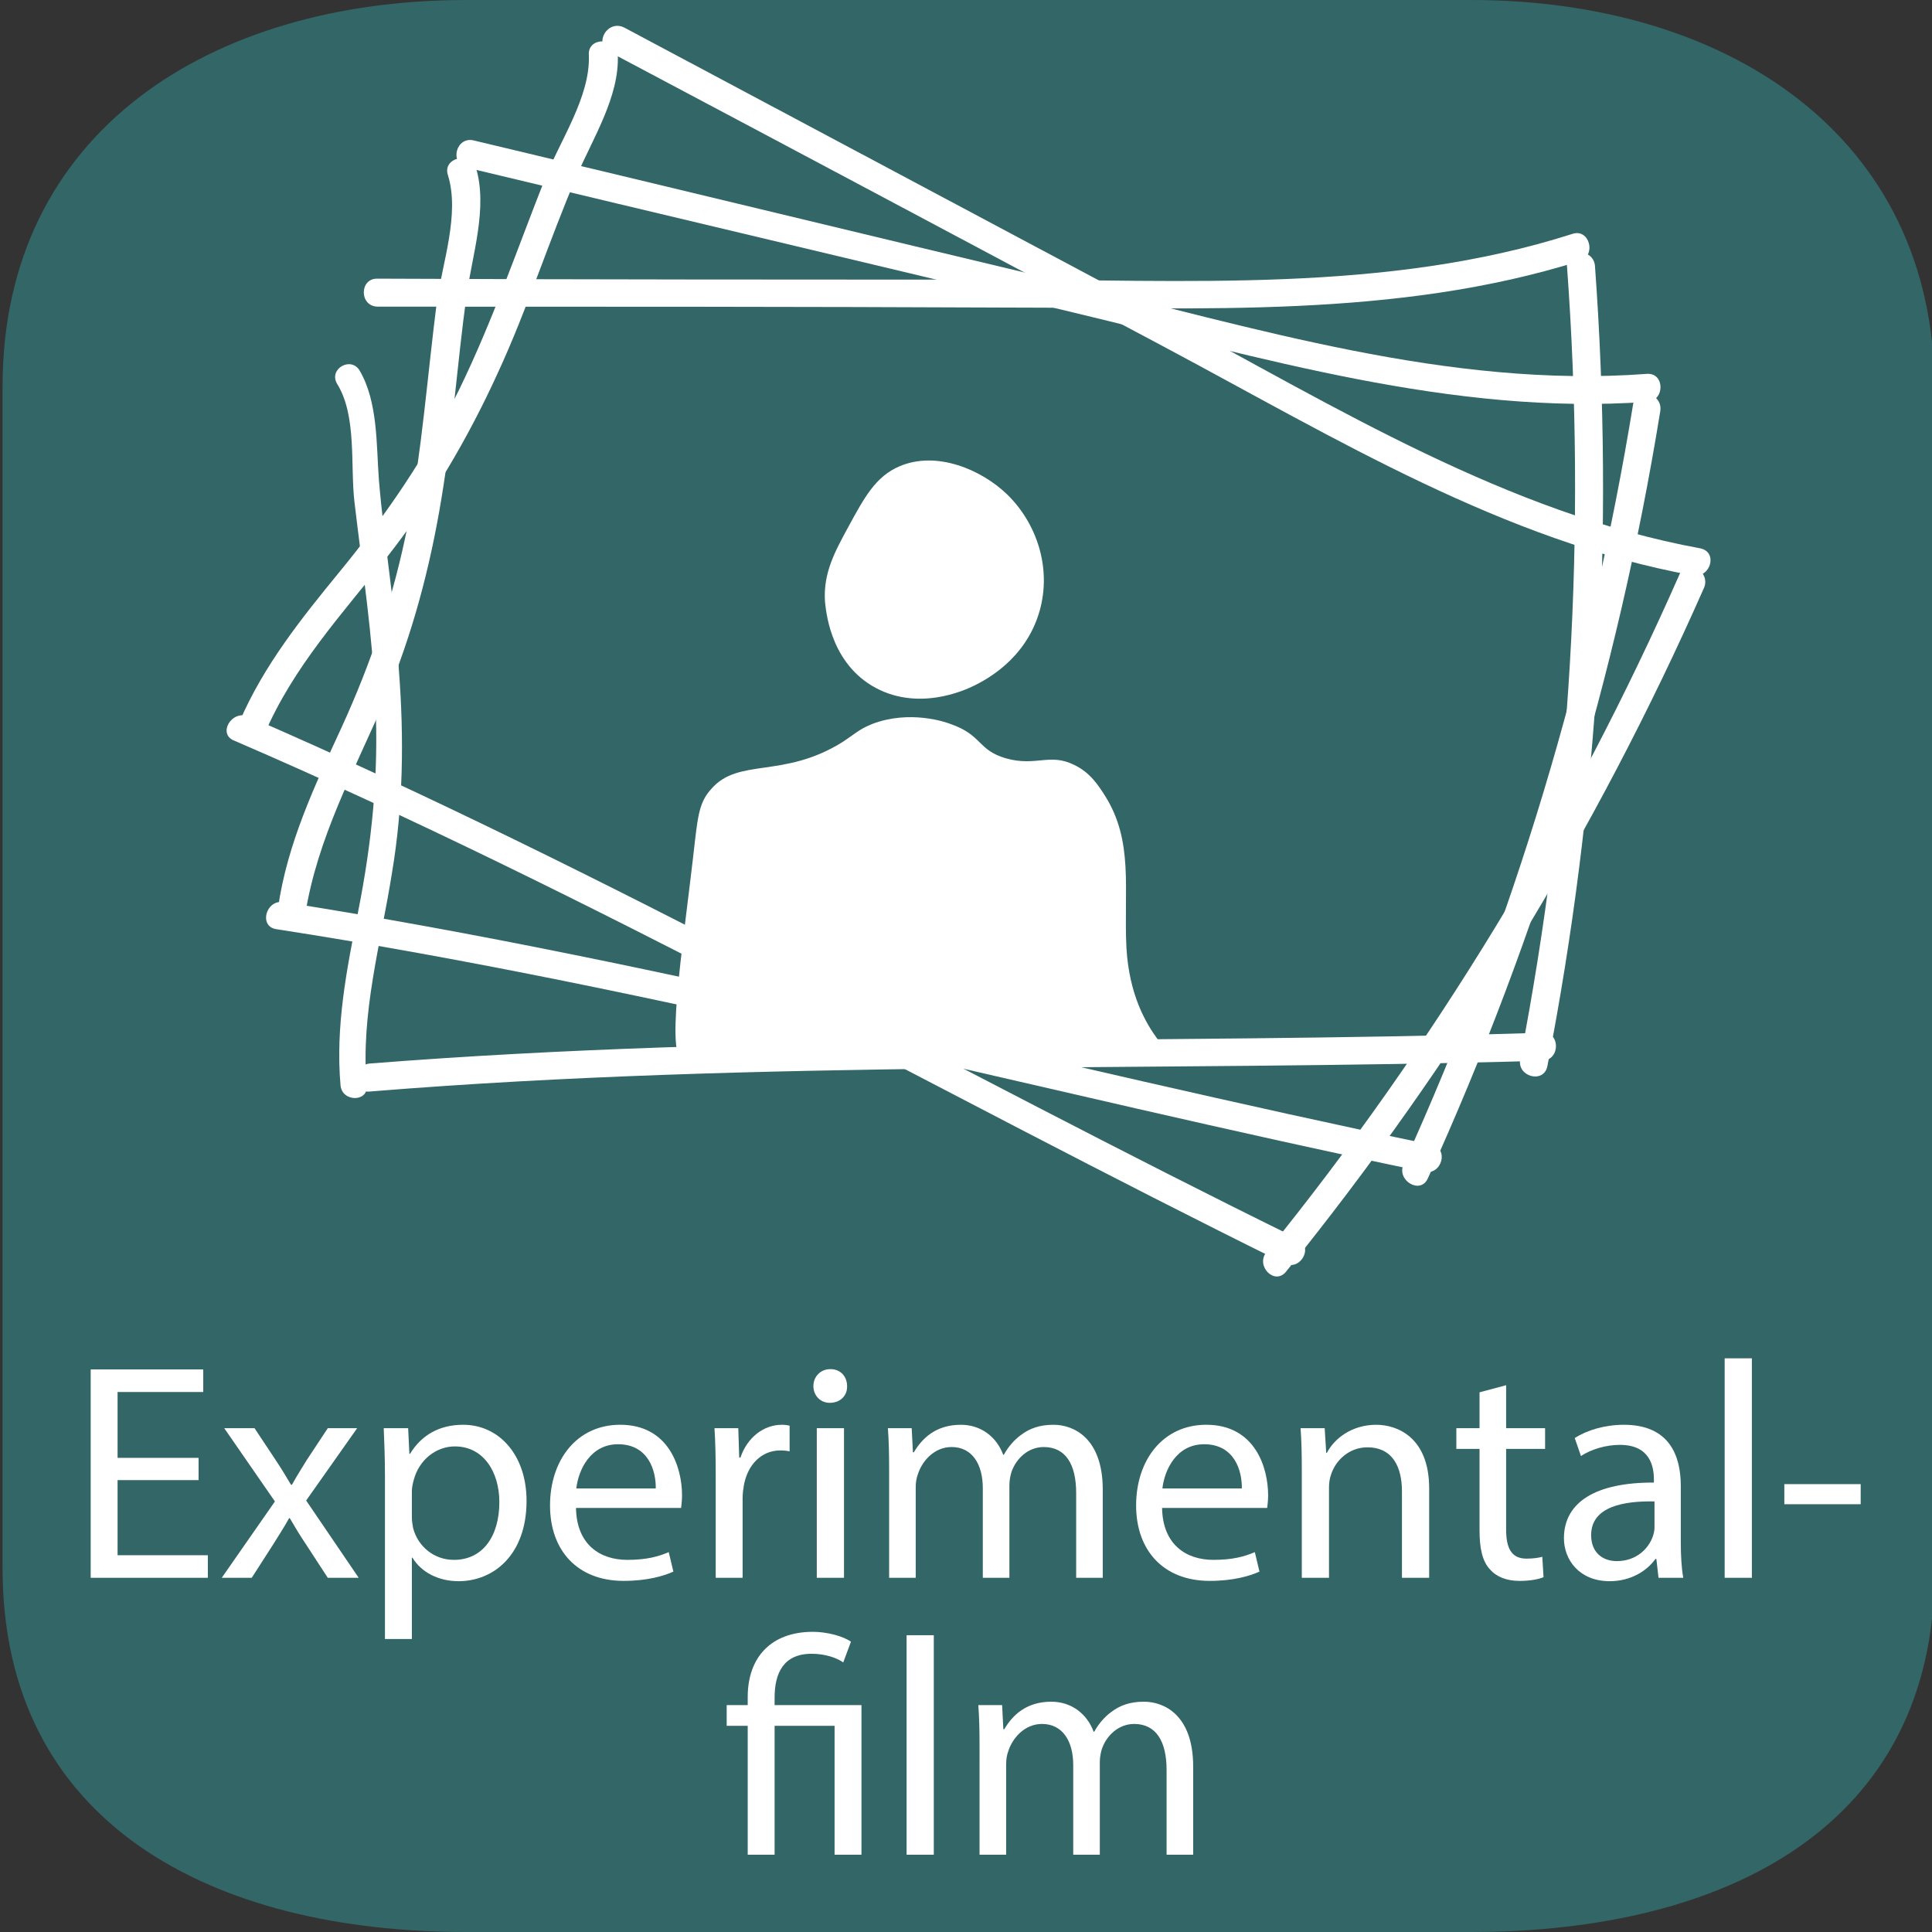 <?xml version="1.0" encoding="utf-8"?>
<!-- Generator: Adobe Illustrator 16.0.3, SVG Export Plug-In . SVG Version: 6.00 Build 0)  -->
<!DOCTYPE svg PUBLIC "-//W3C//DTD SVG 1.1//EN" "http://www.w3.org/Graphics/SVG/1.1/DTD/svg11.dtd">
<svg version="1.1" id="Ebene_1" xmlns:x="http://ns.adobe.com/Extensibility/1.0/" xmlns:i="http://ns.adobe.com/AdobeIllustrator/10.0/" xmlns:graph="http://ns.adobe.com/Graphs/1.0/"
	 xmlns="http://www.w3.org/2000/svg" xmlns:xlink="http://www.w3.org/1999/xlink" x="0px" y="0px" width="300px" height="300px"
	 viewBox="4.074 5 300 300" enable-background="new 4.074 5 300 300" xml:space="preserve">
<rect x="4.074" y="5" width="300" height="300" fill="#333333" stroke="none"/>
<path fill="#336666" d="M232.474,305H76.473c-39.601,0-72-16.9-72-56.5V65c0-39.6,32.399-60,72-60h156.001c39.6,0,72,20.9,72,60.5
	V249C304.474,288.6,272.073,305,232.474,305z"/>
<g>
	<path fill="#FFFFFF" d="M34.908,234.83H22.331v11.666h14.018V250H18.156v-32.355h17.474v3.505H22.331v10.226h12.577V234.83z"/>
	<path fill="#FFFFFF" d="M43.595,226.766l3.313,4.992c0.863,1.297,1.584,2.497,2.352,3.793h0.145
		c0.768-1.393,1.536-2.592,2.304-3.84l3.265-4.945h4.561l-7.921,11.233L59.772,250h-4.8l-3.408-5.232
		c-0.912-1.344-1.681-2.641-2.496-4.032h-0.097c-0.768,1.392-1.584,2.64-2.448,4.032L43.162,250h-4.656l8.257-11.857l-7.872-11.377
		H43.595z"/>
	<path fill="#FFFFFF" d="M63.85,234.351c0-2.976-0.096-5.376-0.191-7.585h3.792l0.192,3.984h0.096
		c1.729-2.832,4.465-4.512,8.257-4.512c5.616,0,9.841,4.752,9.841,11.809c0,8.354-5.089,12.48-10.561,12.48
		c-3.072,0-5.761-1.344-7.153-3.647h-0.096v12.625H63.85V234.351z M68.027,240.543c0,0.624,0.096,1.2,0.192,1.729
		c0.768,2.928,3.312,4.944,6.336,4.944c4.465,0,7.057-3.648,7.057-8.978c0-4.656-2.448-8.641-6.912-8.641
		c-2.881,0-5.568,2.064-6.385,5.232c-0.145,0.529-0.288,1.152-0.288,1.729V240.543z"/>
	<path fill="#FFFFFF" d="M93.514,239.15c0.096,5.713,3.744,8.065,7.969,8.065c3.024,0,4.849-0.528,6.433-1.2l0.72,3.024
		c-1.488,0.672-4.032,1.44-7.729,1.44c-7.152,0-11.425-4.705-11.425-11.713c0-7.01,4.128-12.529,10.896-12.529
		c7.585,0,9.602,6.672,9.602,10.945c0,0.863-0.097,1.535-0.145,1.967H93.514z M105.899,236.127c0.049-2.688-1.104-6.865-5.856-6.865
		c-4.272,0-6.145,3.938-6.48,6.865H105.899z"/>
	<path fill="#FFFFFF" d="M115.209,234.015c0-2.736-0.048-5.089-0.191-7.249h3.696l0.144,4.561h0.192
		c1.056-3.12,3.601-5.088,6.433-5.088c0.479,0,0.816,0.048,1.2,0.144v3.984c-0.433-0.096-0.864-0.144-1.44-0.144
		c-2.977,0-5.088,2.256-5.664,5.424c-0.097,0.576-0.192,1.248-0.192,1.969V250h-4.177V234.015z"/>
	<path fill="#FFFFFF" d="M135.61,220.237c0.048,1.44-1.009,2.593-2.688,2.593c-1.488,0-2.544-1.152-2.544-2.593
		c0-1.487,1.104-2.64,2.64-2.64C134.601,217.598,135.61,218.75,135.61,220.237z M130.905,250v-23.234h4.225V250H130.905z"/>
	<path fill="#FFFFFF" d="M142.137,233.055c0-2.4-0.048-4.369-0.191-6.289h3.696l0.191,3.744h0.145
		c1.296-2.207,3.456-4.271,7.297-4.271c3.168,0,5.568,1.92,6.576,4.656h0.096c0.721-1.297,1.633-2.305,2.593-3.024
		c1.392-1.056,2.928-1.632,5.137-1.632c3.072,0,7.632,2.016,7.632,10.08V250h-4.128v-13.153c0-4.464-1.632-7.152-5.04-7.152
		c-2.4,0-4.272,1.776-4.993,3.841c-0.191,0.576-0.336,1.344-0.336,2.111V250h-4.128v-13.922c0-3.695-1.633-6.384-4.849-6.384
		c-2.641,0-4.561,2.112-5.232,4.224c-0.24,0.625-0.336,1.345-0.336,2.064V250h-4.129V233.055z"/>
	<path fill="#FFFFFF" d="M184.521,239.15c0.096,5.713,3.744,8.065,7.969,8.065c3.024,0,4.849-0.528,6.433-1.2l0.72,3.024
		c-1.488,0.672-4.032,1.44-7.729,1.44c-7.152,0-11.425-4.705-11.425-11.713c0-7.01,4.128-12.529,10.896-12.529
		c7.585,0,9.602,6.672,9.602,10.945c0,0.863-0.097,1.535-0.145,1.967H184.521z M196.906,236.127
		c0.049-2.688-1.104-6.865-5.856-6.865c-4.272,0-6.145,3.938-6.48,6.865H196.906z"/>
	<path fill="#FFFFFF" d="M206.216,233.055c0-2.4-0.048-4.369-0.191-6.289h3.744l0.24,3.841h0.096
		c1.152-2.208,3.841-4.368,7.681-4.368c3.217,0,8.209,1.92,8.209,9.889V250h-4.225v-13.393c0-3.745-1.393-6.865-5.376-6.865
		c-2.785,0-4.945,1.969-5.665,4.32c-0.192,0.528-0.288,1.248-0.288,1.969V250h-4.225V233.055z"/>
	<path fill="#FFFFFF" d="M237.945,220.094v6.672h6.049v3.217h-6.049v12.529c0,2.88,0.816,4.512,3.168,4.512
		c1.104,0,1.921-0.144,2.448-0.287l0.192,3.168c-0.816,0.336-2.112,0.576-3.744,0.576c-1.969,0-3.553-0.625-4.561-1.776
		c-1.2-1.249-1.632-3.313-1.632-6.049v-12.673h-3.601v-3.217h3.601v-5.568L237.945,220.094z"/>
	<path fill="#FFFFFF" d="M261.609,250l-0.336-2.928h-0.144c-1.297,1.824-3.793,3.455-7.104,3.455c-4.705,0-7.105-3.312-7.105-6.672
		c0-5.617,4.993-8.689,13.97-8.641v-0.48c0-1.92-0.528-5.376-5.28-5.376c-2.16,0-4.417,0.672-6.049,1.728l-0.96-2.783
		c1.92-1.248,4.704-2.064,7.633-2.064c7.104,0,8.833,4.848,8.833,9.504v8.689c0,2.016,0.096,3.984,0.384,5.568H261.609z
		 M260.985,238.143c-4.608-0.096-9.841,0.721-9.841,5.232c0,2.736,1.824,4.033,3.984,4.033c3.024,0,4.944-1.92,5.616-3.889
		c0.145-0.432,0.24-0.912,0.24-1.344V238.143z"/>
	<path fill="#FFFFFF" d="M271.879,215.917h4.225V250h-4.225V215.917z"/>
	<path fill="#FFFFFF" d="M293,235.455v3.12h-11.856v-3.12H293z"/>
	<path fill="#FFFFFF" d="M120.178,293v-20.018h-3.265v-3.217h3.265v-1.248c0-6.145,3.601-10.129,10.129-10.129
		c2.16,0,4.704,0.672,5.904,1.537l-1.2,3.216c-1.008-0.72-2.832-1.345-4.896-1.345c-4.464,0-5.761,3.121-5.761,6.816v1.152h13.489
		V293h-4.176v-20.018h-9.313V293H120.178z"/>
	<path fill="#FFFFFF" d="M144.849,258.917h4.225V293h-4.225V258.917z"/>
	<path fill="#FFFFFF" d="M156.177,276.055c0-2.4-0.048-4.369-0.191-6.289h3.696l0.191,3.744h0.145
		c1.296-2.207,3.456-4.271,7.297-4.271c3.168,0,5.568,1.92,6.576,4.656h0.096c0.721-1.297,1.633-2.305,2.593-3.024
		c1.392-1.056,2.928-1.632,5.137-1.632c3.072,0,7.632,2.016,7.632,10.08V293h-4.128v-13.153c0-4.464-1.632-7.152-5.04-7.152
		c-2.4,0-4.272,1.776-4.993,3.841c-0.191,0.576-0.336,1.344-0.336,2.111V293h-4.128v-13.922c0-3.695-1.633-6.384-4.849-6.384
		c-2.641,0-4.561,2.112-5.232,4.224c-0.24,0.625-0.336,1.345-0.336,2.064V293h-4.129V276.055z"/>
</g>
<g>
	<g>
		<path fill="#FFFFFF" d="M56.414,64.59c3.11,5.003,2.028,12.711,2.704,18.39c1.218,10.412,2.841,20.689,3.246,31.236
			c0.541,10.952-0.542,21.636-2.705,32.453c-1.757,8.924-3.515,17.713-2.704,26.908c0.271,2.569,4.327,2.569,4.057,0
			c-0.945-11.224,2.163-21.905,3.922-32.993c1.758-10.412,1.894-20.959,1.082-31.506c-0.541-10.007-2.3-19.743-3.11-29.614
			c-0.406-5.409-0.135-12.035-2.975-16.902C58.578,60.263,55.062,62.291,56.414,64.59L56.414,64.59z"/>
	</g>
</g>
<g>
	<g>
		<g>
			<path fill="#FFFFFF" d="M61.451,174.494c60.579-4.927,121.447-3.043,182.168-4.781c2.755-0.146,2.755-4.493,0-4.348
				c-60.722,1.884-121.59,0-182.168,4.781C58.698,170.437,58.698,174.784,61.451,174.494L61.451,174.494z"/>
		</g>
	</g>
	<g>
		<g>
			<path fill="#FFFFFF" d="M62.756,52.615c32.752,0,65.505,0,98.114,0.146c29.562,0,59.995,1.739,88.547-7.246
				c2.606-0.871,1.448-5.073-1.161-4.203c-28.984,9.275-60.286,7.102-90.284,7.102c-31.739,0-63.477,0-95.36-0.146
				C59.858,48.268,59.858,52.615,62.756,52.615L62.756,52.615z"/>
		</g>
	</g>
	<g>
		<g>
			<path fill="#FFFFFF" d="M247.388,46.239c3.042,41.303,0.579,82.606-7.246,123.184c-0.581,2.752,3.622,3.913,4.203,1.158
				c7.97-41.012,10.433-82.749,7.391-124.342C251.447,43.485,247.099,43.485,247.388,46.239L247.388,46.239z"/>
		</g>
	</g>
	<path fill="#FFFFFF" d="M110.581,170.001c-3.479,0.146-0.581-16.666,1.448-34.781c0.437-3.622,0.726-5.796,2.465-7.68
		c4.201-4.927,11.159-1.594,20.289-7.246c2.027-1.304,2.608-2.028,4.782-2.899c5.796-2.174,11.305-0.29,12.03,0
		c5.072,1.739,4.203,4.058,8.695,5.363c4.636,1.304,6.81-0.87,10.577,1.014c2.465,1.16,3.771,3.189,4.783,4.782
		c4.492,7.102,2.899,14.492,3.335,23.622c0.868,14.783,10.434,17.391,5.071,17.391C165.652,169.713,127.971,169.567,110.581,170.001
		z"/>
	<path fill="#FFFFFF" d="M139.42,111.454c6.956,4.201,14.492,0.725,15.941,0c1.45-0.725,7.972-3.913,10.146-11.594
		c1.885-6.667-0.437-13.623-5.073-18.115c-3.911-3.769-10.87-6.812-16.666-4.348c-3.768,1.594-5.509,4.927-7.971,9.421
		c-2.03,3.767-3.914,7.1-3.623,11.593C132.319,99.425,132.755,107.396,139.42,111.454z"/>
	<g>
		<g>
			<path fill="#FFFFFF" d="M46.959,149.278c59.998,9.275,118.837,25.36,178.254,37.68c2.754,0.579,3.915-3.624,1.16-4.202
				c-59.418-12.319-118.255-28.26-178.253-37.68C45.365,144.64,44.207,148.844,46.959,149.278L46.959,149.278z"/>
		</g>
	</g>
	<g>
		<g>
			<path fill="#FFFFFF" d="M73.625,32.182c1.885,6.087-0.869,13.623-1.738,19.854c-1.449,11.448-2.319,23.042-4.493,34.491
				c-2.174,11.014-5.651,21.304-10.291,31.449c-4.201,9.13-8.403,17.97-9.853,27.969c-0.435,2.754,3.768,3.913,4.202,1.16
				c1.884-12.029,7.68-22.463,12.464-33.623c4.202-9.999,6.955-20.433,8.695-31.011c1.737-10.435,2.463-21.014,3.911-31.594
				c0.87-6.232,3.335-13.623,1.45-19.854C76.96,28.414,72.757,29.574,73.625,32.182L73.625,32.182z"/>
		</g>
	</g>
	<g>
		<g>
			<path fill="#FFFFFF" d="M76.523,31.022c31.449,7.537,62.753,14.927,94.056,22.463c29.128,6.956,58.981,16.086,89.271,13.913
				c2.755-0.145,2.755-4.492,0-4.348c-30.866,2.319-61.155-7.247-90.865-14.347c-30.433-7.246-60.867-14.638-91.3-21.884
				C74.93,26.095,73.77,30.298,76.523,31.022L76.523,31.022z"/>
		</g>
	</g>
	<g>
		<g>
			<path fill="#FFFFFF" d="M257.676,67.688c-6.666,40.868-18.549,80.431-35.65,118.11c-1.16,2.464,2.61,4.782,3.768,2.174
				c17.247-37.969,29.42-77.967,36.086-119.125C262.316,66.093,258.257,64.933,257.676,67.688L257.676,67.688z"/>
		</g>
	</g>
	<g>
		<g>
			<path fill="#FFFFFF" d="M40.438,120.003c55.795,24.058,108.691,54.346,163.038,81.156c2.465,1.306,4.639-2.463,2.174-3.767
				c-54.347-26.667-107.243-56.954-163.038-81.156C40.005,115.221,37.831,118.99,40.438,120.003L40.438,120.003z"/>
		</g>
	</g>
	<g>
		<g>
			<path fill="#FFFFFF" d="M95.508,13.487c0.291,6.521-4.492,13.332-6.81,19.275c-4.348,11.014-8.116,22.027-13.333,32.752
				c-5.072,10.288-11.304,19.42-18.551,28.26c-5.94,7.246-11.738,14.492-15.506,23.187c-1.014,2.464,2.752,4.638,3.769,2.174
				c4.492-10.579,12.173-18.839,19.129-27.679c6.812-8.695,12.462-18.261,17.102-28.405c4.637-10,7.97-20.58,12.318-30.724
				c2.463-5.797,6.666-12.318,6.376-18.839C99.712,10.733,95.364,10.733,95.508,13.487L95.508,13.487z"/>
		</g>
	</g>
	<g>
		<g>
			<path fill="#FFFFFF" d="M98.698,13.052c28.984,15.362,57.824,30.724,86.661,46.085c26.086,13.913,52.172,29.854,81.593,35.217
				c2.754,0.434,3.911-3.624,1.159-4.203c-30-5.506-56.519-21.883-83.04-36.087C157.1,39.138,128.986,24.21,101.015,9.284
				C98.406,7.979,96.233,11.748,98.698,13.052L98.698,13.052z"/>
		</g>
	</g>
	<g>
		<g>
			<path fill="#FFFFFF" d="M264.923,94.063c-16.667,37.824-38.261,73.33-64.199,105.358c-1.74,2.174,1.302,5.217,3.042,3.043
				c26.231-32.464,48.114-68.114,64.924-106.228C269.706,93.773,266.082,91.455,264.923,94.063L264.923,94.063z"/>
		</g>
	</g>
</g>
</svg>
